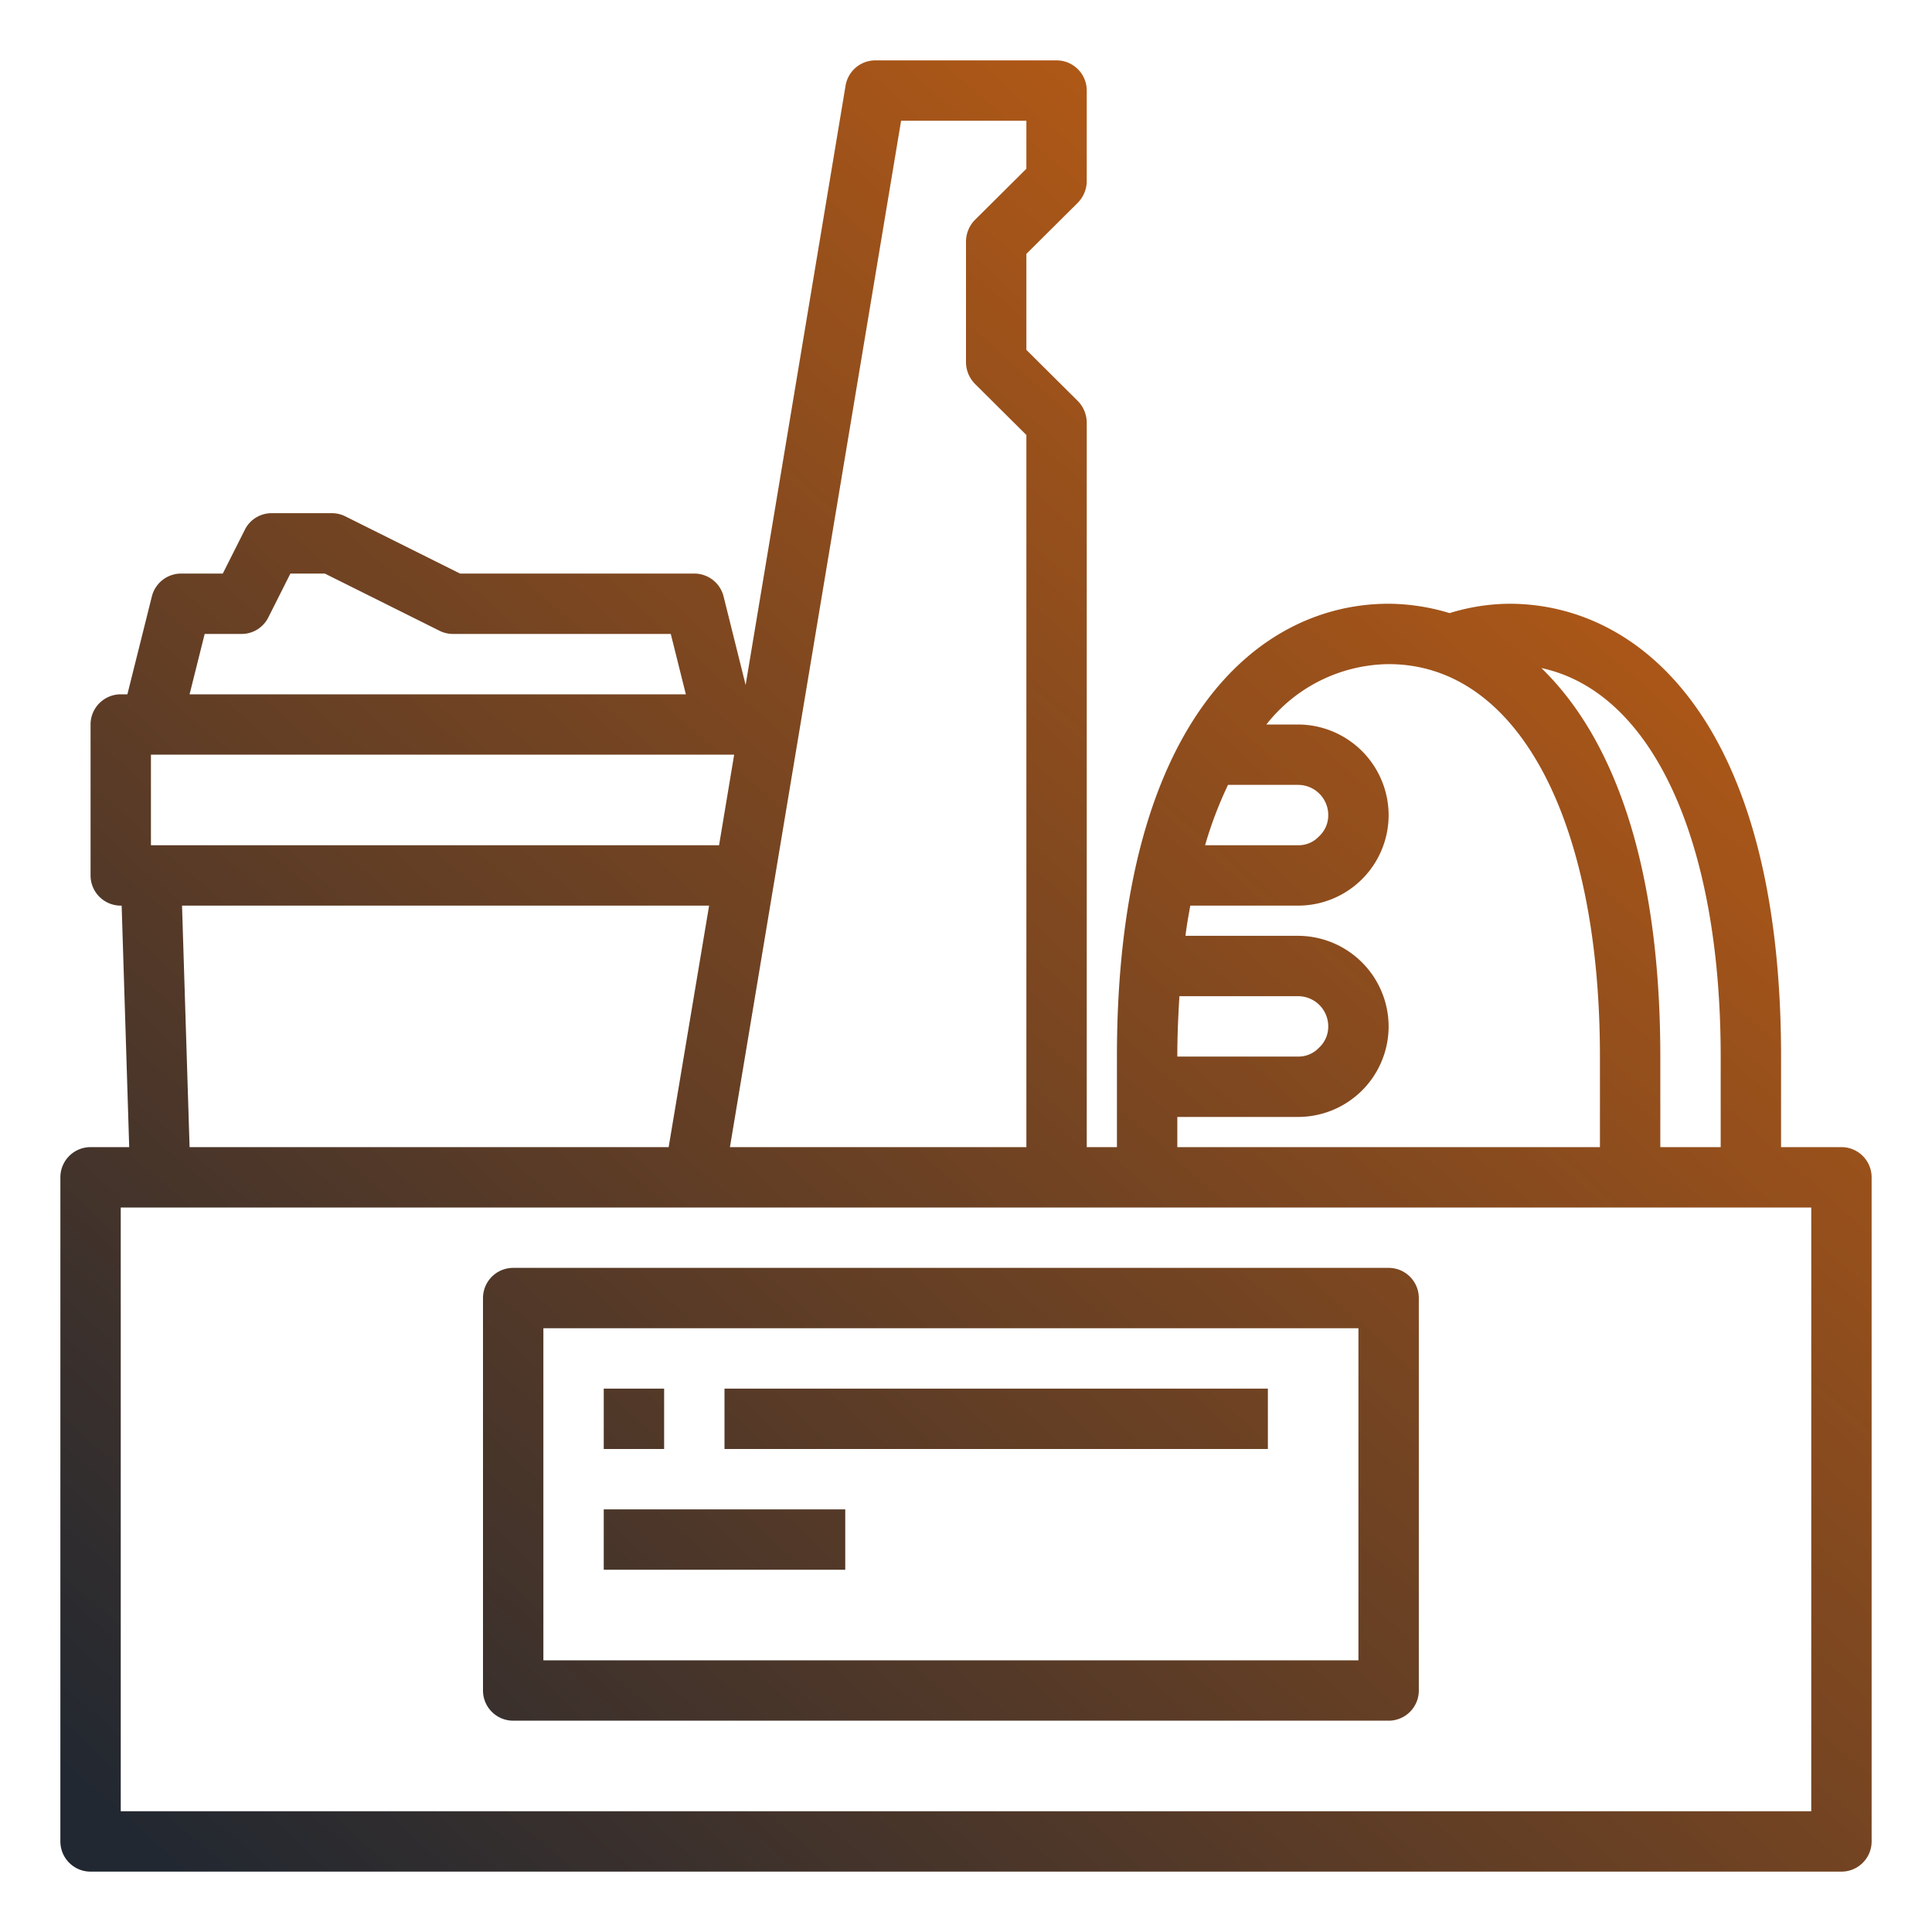 <svg xmlns="http://www.w3.org/2000/svg" xmlns:xlink="http://www.w3.org/1999/xlink" viewBox="0 0 64 64" id="FoodPackageDelivery">
  <defs>
    <linearGradient id="a" x1="10.646" x2="61.476" y1="66.209" y2="9.026" gradientUnits="userSpaceOnUse">
      <stop offset="0" stop-color="#222831" class="stopColorfff200 svgShape"></stop>
      <stop offset="1" stop-color="#c96112" class="stopColorcd118c svgShape"></stop>
    </linearGradient>
    <linearGradient xlink:href="#a" id="b" x1="13.999" x2="64.828" y1="69.189" y2="12.006"></linearGradient>
    <linearGradient xlink:href="#a" id="c" x1="6.892" x2="57.721" y1="62.872" y2="5.689"></linearGradient>
    <linearGradient xlink:href="#a" id="d" x1="13.595" x2="64.425" y1="68.83" y2="11.647"></linearGradient>
    <linearGradient xlink:href="#a" id="e" x1="10.554" x2="61.383" y1="66.127" y2="8.944"></linearGradient>
  </defs>
  <path fill="url(#a)" d="M61,38H59V35c0-11.06-4.65-15-9-15a6.832,6.832,0,0,0-1.98.31A7.079,7.079,0,0,0,46,20c-4.35,0-9,3.94-9,15v3H36V14a1.033,1.033,0,0,0-.29-.71L34,11.59V8.41l1.71-1.7A1.033,1.033,0,0,0,36,6V3a1,1,0,0,0-1-1H29a1,1,0,0,0-.99.84L24.7,22.69l-.73-2.93A1,1,0,0,0,23,19H15.24l-3.79-1.89A1,1,0,0,0,11,17H9a.988.988,0,0,0-.89.55L7.38,19H6a1,1,0,0,0-.97.76L4.22,23H4a1,1,0,0,0-1,1v5a1,1,0,0,0,1,1h.03l.25,8H3a1,1,0,0,0-1,1V61a1,1,0,0,0,1,1H61a1,1,0,0,0,1-1V39A1,1,0,0,0,61,38Zm-4-3v3H55V35c0-6.62-1.67-10.67-3.94-12.87C54.7,22.91,57,27.78,57,35ZM40.68,26H43a1,1,0,0,1,1,1,.949.949,0,0,1-.31.71A.928.928,0,0,1,43,28H39.92A13.007,13.007,0,0,1,40.68,26Zm-1.61,7H43a1,1,0,0,1,1,1,.949.949,0,0,1-.31.71A.928.928,0,0,1,43,35H39C39,34.31,39.03,33.65,39.07,33ZM39,37h4a3,3,0,0,0,3-3,3.009,3.009,0,0,0-3-3H39.27c.04-.34.1-.67.16-1H43a3,3,0,0,0,3-3,3.009,3.009,0,0,0-3-3H41.95A5.221,5.221,0,0,1,46,22c4.25,0,7,5.1,7,13v3H39ZM29.85,4H34V5.59l-1.71,1.7A1.033,1.033,0,0,0,32,8v4a1.033,1.033,0,0,0,.29.71L34,14.41V38H24.18ZM6.78,21H8a.988.988,0,0,0,.89-.55L9.62,19h1.14l3.79,1.89A1,1,0,0,0,15,21h7.22l.5,2H6.28ZM5,25H24.32l-.5,3H5Zm18.49,5-1.34,8H6.28l-.25-8ZM60,60H4V40H60Z"></path>
  <path fill="url(#b)" d="M46,42H17a1,1,0,0,0-1,1V56a1,1,0,0,0,1,1H46a1,1,0,0,0,1-1V43A1,1,0,0,0,46,42ZM45,55H18V44H45Z"></path>
  <rect width="2" height="2" x="20" y="46" fill="url(#c)"></rect>
  <rect width="18" height="2" x="24" y="46" fill="url(#d)"></rect>
  <rect width="8" height="2" x="20" y="50" fill="url(#e)"></rect>
</svg>
